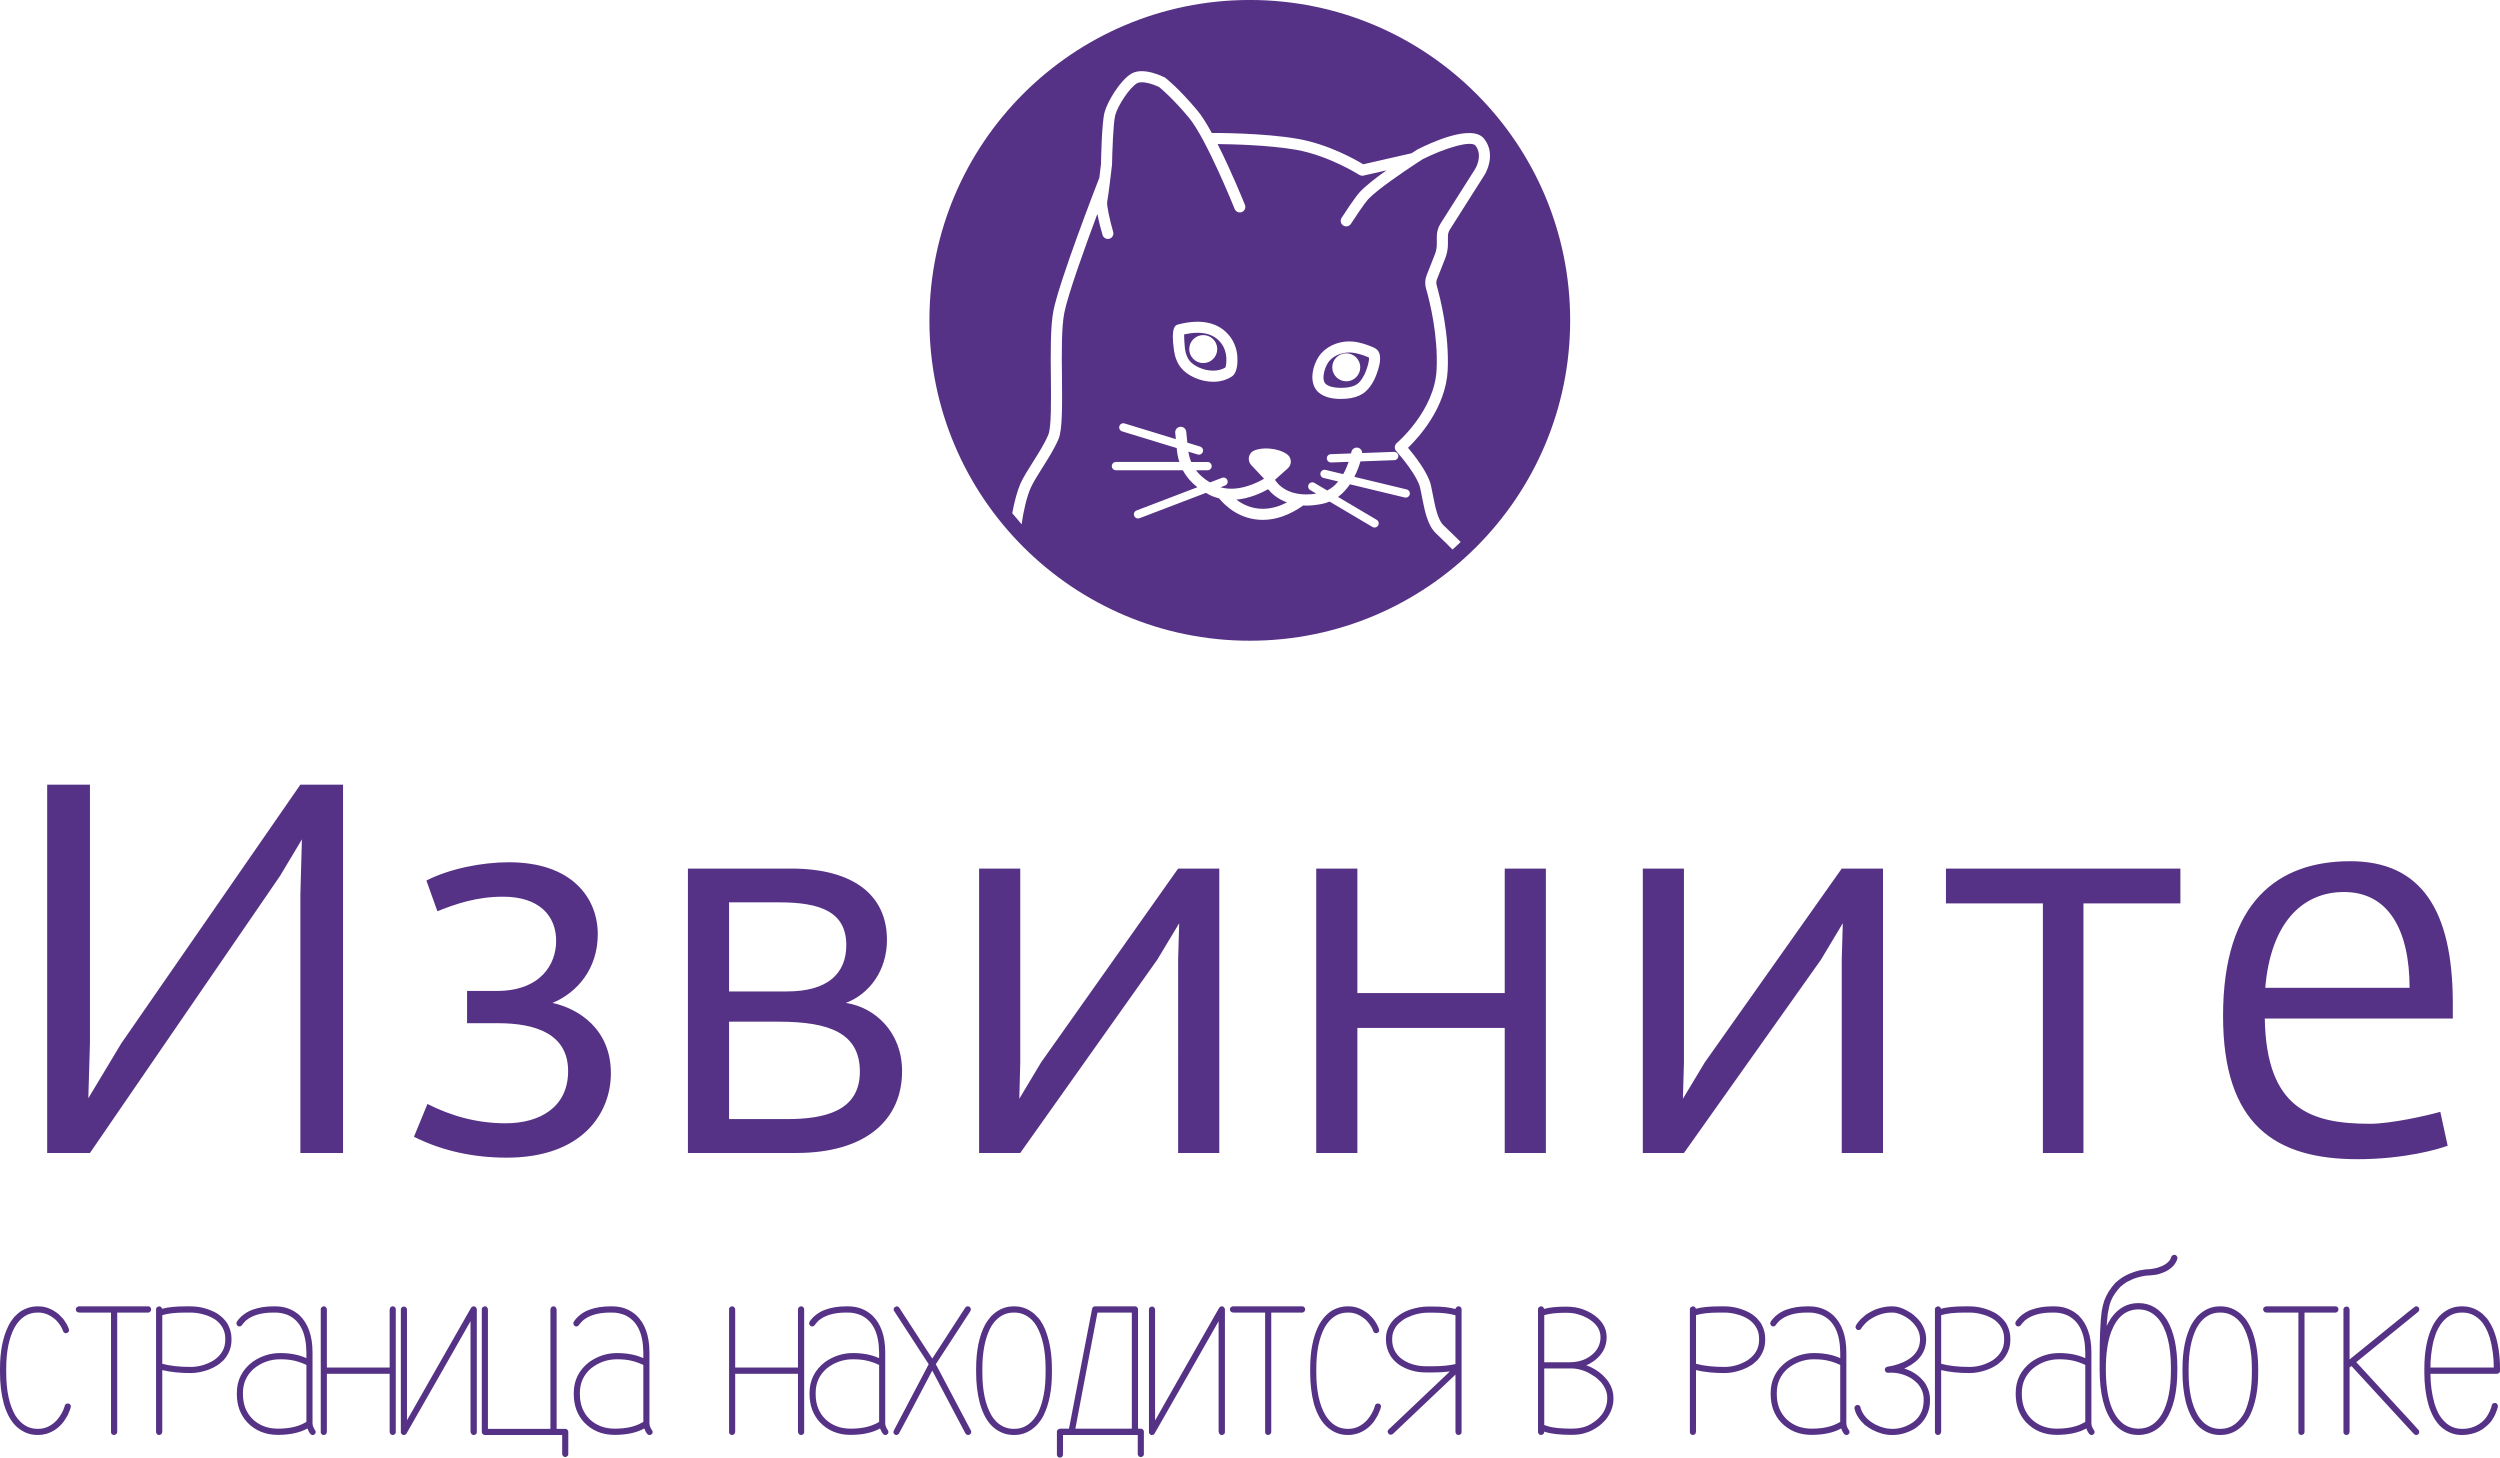 <?xml version="1.0" encoding="utf-8"?>
<!-- Generator: Adobe Illustrator 16.0.0, SVG Export Plug-In . SVG Version: 6.00 Build 0)  -->
<!DOCTYPE svg PUBLIC "-//W3C//DTD SVG 1.1//EN" "http://www.w3.org/Graphics/SVG/1.1/DTD/svg11.dtd">
<svg version="1.1"
	 id="Слой_1" xmlns:x="http://ns.adobe.com/Extensibility/1.0/" xmlns:i="http://ns.adobe.com/AdobeIllustrator/10.0/" xmlns:graph="http://ns.adobe.com/Graphs/1.0/" xmlns:svgjs="http://svgjs.com/svgjs"
	 xmlns="http://www.w3.org/2000/svg" xmlns:xlink="http://www.w3.org/1999/xlink" xmlns:a="http://ns.adobe.com/AdobeSVGViewerExtensions/3.0/"
	 x="0px" y="0px" width="261.26px" height="152.32px" viewBox="0 0 261.26 152.32" enable-background="new 0 0 261.26 152.32"
	 xml:space="preserve">
<g id="SvgjsG1053" transform="translate(-1.11,-119.51)" xmlns:name="main_text">
	<path fill="#553285" d="M6.04,240h4.47l19.87-28.96l2.28-3.811L32.5,213v27h4.46v-38.49H32.5L13.77,228.57l-3.43,5.71l0.17-5.771
		v-27H6.04V240z M54.06,240.49c7.95,0,10.89-4.681,10.89-8.82c0-4.63-3.38-6.75-6.1-7.35c2.61-1.091,4.73-3.591,4.73-7.181
		c0-3.71-2.61-7.52-9.3-7.52c-2.78,0-6.16,0.66-8.61,1.91l1.15,3.21c1.9-0.761,4.08-1.521,6.86-1.521c3.75,0,5.55,1.96,5.55,4.62
		c0,2.45-1.63,5.23-6.21,5.23h-3.1v3.37h3.21c3.92,0,7.35,1.09,7.35,5.01c0,3.76-2.94,5.45-6.53,5.45c-3,0-5.72-0.771-8.17-2.021
		l-1.41,3.43C47.42,239.84,50.74,240.49,54.06,240.49z M73,240h11.33c7.29,0,11.05-3.48,11.05-8.55c0-4.13-2.89-6.69-5.88-7.13
		c2.45-0.92,4.3-3.37,4.3-6.591c0-4.619-3.43-7.449-10.02-7.449H73V240z M77.3,236.46v-10.18h5.17c5.34,0,8.5,1.199,8.5,5.229
		c0,4.13-3.7,4.95-7.62,4.95H77.3z M77.3,223.12v-9.311h5.23c4.3,0,7.02,0.98,7.02,4.471c0,2.939-1.9,4.84-6.2,4.84H77.3z
		 M103.43,240h4.3l14.32-20.2l2.29-3.81l-0.11,3.76V240h4.3v-29.72h-4.3l-14.32,20.25l-2.28,3.81l0.1-3.76v-20.3h-4.3V240z
		 M138.66,240h4.301v-13.07h15.399V240h4.3v-29.72h-4.3v13.01h-15.399v-13.01h-4.301V240z M172.791,240h4.299l14.32-20.2l2.28-3.81
		l-0.11,3.76V240h4.311v-29.72h-4.311l-14.31,20.25l-2.29,3.81l0.109-3.76v-20.3h-4.299V240z M214.6,240h4.239v-26.08h10.131v-3.64
		h-24.5v3.64h10.13V240z M247.48,240.65c4.84,0,8.439-1.03,9.42-1.41l-0.77-3.54c-1.301,0.38-5.17,1.25-7.34,1.25
		c-6.16,0-10.841-1.521-11-11h19.649v-1.57c0-9.86-3.37-14.87-10.72-14.87c-7.461,0-13.291,4.141-13.291,16.17
		C233.429,237.06,238.881,240.65,247.48,240.65z M237.84,222.74c0.551-6.641,3.761-10.011,8.221-10.011
		c4.689,0,6.859,4.021,6.859,10.011H237.84z"/>
</g>
<g id="SvgjsG1054" transform="translate(-0.26,-90.04)" xmlns:name="slogan_text">
	<path fill="#553285" d="M4.15,226.56H4.3c0.727,0,1.427,0.276,2.1,0.83c0.32,0.307,0.513,0.52,0.58,0.64
		c0.16,0.227,0.283,0.437,0.37,0.63c0.087,0.187,0.13,0.32,0.13,0.4c0,0.146-0.094,0.246-0.28,0.3c-0.007,0-0.023,0.003-0.05,0.01
		c-0.173,0-0.297-0.137-0.37-0.41c-0.14-0.313-0.356-0.63-0.65-0.949c-0.587-0.534-1.2-0.801-1.84-0.801H4.17
		c-0.987,0-1.777,0.507-2.37,1.521c-0.593,1.093-0.89,2.543-0.89,4.35v0.4c0,1.887,0.317,3.377,0.95,4.47
		c0.6,0.94,1.37,1.41,2.31,1.41h0.08c0.727,0,1.373-0.3,1.94-0.9c0.387-0.433,0.667-0.933,0.84-1.5c0-0.093,0.07-0.173,0.21-0.239
		c0.04-0.007,0.073-0.011,0.1-0.011h0.02c0.14,0,0.24,0.077,0.3,0.23c0,0.026,0,0.05,0,0.07v0.039
		c-0.006,0.114-0.07,0.304-0.19,0.57c-0.086,0.247-0.263,0.563-0.53,0.95c-0.474,0.64-1.074,1.073-1.8,1.3
		c-0.307,0.087-0.6,0.13-0.88,0.13H4.15c-0.767,0-1.463-0.27-2.09-0.81c-0.606-0.521-1.073-1.333-1.4-2.44
		c-0.267-1.007-0.4-2.093-0.4-3.26v-0.42c0-1.787,0.287-3.264,0.86-4.43c0.153-0.327,0.37-0.657,0.65-0.99
		c0.247-0.254,0.45-0.434,0.61-0.54C2.947,226.743,3.537,226.56,4.15,226.56z M8.46,226.56h7.31c0.107,0,0.197,0.069,0.27,0.21
		c0.007,0.04,0.01,0.063,0.01,0.069v0.08c0,0.12-0.083,0.217-0.25,0.29c-0.073,0-0.126,0-0.16,0h-3.13v12.46
		c0,0.174-0.097,0.283-0.29,0.33h-0.06c-0.146,0-0.247-0.083-0.3-0.25c0-0.026,0-0.053,0-0.08v-12.46H8.59
		c-0.2,0-0.327-0.066-0.38-0.199c-0.014-0.047-0.02-0.077-0.02-0.091v-0.08c0-0.106,0.073-0.193,0.22-0.26
		C8.43,226.567,8.447,226.56,8.46,226.56z M16.87,226.56h0.03c0.146,0,0.247,0.083,0.3,0.25l0,0c0.6-0.167,1.42-0.25,2.46-0.25h0.53
		c0.84,0,1.667,0.196,2.48,0.59c0.327,0.16,0.633,0.383,0.92,0.67c0.267,0.28,0.443,0.52,0.53,0.72c0.22,0.447,0.33,0.903,0.33,1.37
		v0.18c0,0.773-0.273,1.471-0.82,2.091c-0.333,0.313-0.583,0.51-0.75,0.59c-0.173,0.12-0.434,0.25-0.78,0.39
		c-0.66,0.247-1.3,0.37-1.92,0.37c-1.126,0-2.113-0.104-2.96-0.31v6.369c0,0.207-0.066,0.334-0.2,0.381
		c-0.046,0.02-0.077,0.029-0.09,0.029h-0.08c-0.106,0-0.193-0.069-0.26-0.21c-0.013-0.033-0.02-0.057-0.02-0.069v-12.86
		c0-0.14,0.083-0.233,0.25-0.28C16.84,226.567,16.857,226.56,16.87,226.56 M17.22,232.56c0.813,0.22,1.8,0.33,2.96,0.33
		c0.847,0,1.657-0.233,2.43-0.7c0.793-0.547,1.19-1.25,1.19-2.11v-0.16c0-0.779-0.327-1.423-0.98-1.93
		c-0.36-0.253-0.77-0.443-1.23-0.57c-0.494-0.14-0.954-0.21-1.38-0.21h-0.54c-1.067,0-1.883,0.09-2.45,0.271V232.56z M28.8,226.56
		h0.27c0.953,0,1.78,0.307,2.48,0.92c0.913,0.873,1.37,2.17,1.37,3.89v7.41c0,0.233,0.1,0.49,0.3,0.77
		c0.02,0.047,0.03,0.08,0.03,0.101v0.07c0,0.106-0.07,0.196-0.21,0.27c-0.033,0.007-0.053,0.01-0.06,0.01H32.9
		c-0.167,0-0.337-0.227-0.51-0.68c-0.807,0.446-1.84,0.67-3.1,0.67c-1.293,0-2.36-0.44-3.2-1.32c-0.72-0.786-1.08-1.77-1.08-2.949
		v-0.101c0-1.34,0.547-2.427,1.64-3.26c0.887-0.613,1.85-0.92,2.89-0.92c1.047,0,1.96,0.177,2.74,0.53v-0.591
		c-0.02-2.046-0.67-3.353-1.95-3.92c-0.433-0.166-0.86-0.25-1.28-0.25h-0.23c-1.26,0-2.224,0.287-2.89,0.86
		c-0.2,0.213-0.33,0.366-0.39,0.46c-0.073,0.087-0.156,0.13-0.25,0.13c-0.153,0-0.256-0.083-0.31-0.25
		c-0.007-0.007-0.01-0.02-0.01-0.04v-0.07c0-0.119,0.17-0.35,0.51-0.689c0.38-0.333,0.78-0.57,1.2-0.71
		C27.32,226.674,28.027,226.56,28.8,226.56 M25.65,235.6v0.14c0,1.08,0.347,1.957,1.04,2.63c0.693,0.646,1.563,0.97,2.61,0.97
		c1.18,0,2.133-0.213,2.86-0.64c0.08-0.033,0.12-0.06,0.12-0.08v-5.939c-0.427-0.2-0.857-0.351-1.29-0.45
		c-0.407-0.094-0.89-0.141-1.45-0.141c-1.026,0-1.94,0.324-2.74,0.971C26.033,233.733,25.65,234.58,25.65,235.6z M34.05,226.56h0.08
		c0.113,0,0.207,0.08,0.28,0.239c0.007,0.04,0.01,0.094,0.01,0.16v5.99h6.56v-5.99c0-0.187,0.06-0.31,0.18-0.37
		c0.047-0.02,0.083-0.029,0.11-0.029h0.08c0.1,0,0.187,0.069,0.26,0.21c0.006,0.04,0.01,0.063,0.01,0.069v12.881
		c0,0.106-0.07,0.196-0.21,0.27c-0.026,0.007-0.046,0.01-0.06,0.01h-0.08c-0.113,0-0.207-0.08-0.28-0.239
		c-0.007-0.04-0.01-0.091-0.01-0.15v-6h-6.56v6c0,0.18-0.06,0.3-0.18,0.36c-0.047,0.02-0.083,0.029-0.11,0.029h-0.08
		c-0.107,0-0.193-0.069-0.26-0.21c-0.006-0.033-0.01-0.057-0.01-0.069V226.84c0-0.106,0.07-0.193,0.21-0.26
		C34.023,226.567,34.043,226.56,34.05,226.56z M49.72,226.56h0.08c0.106,0,0.193,0.069,0.26,0.21c0.02,0.04,0.03,0.063,0.03,0.069
		v12.881c0,0.106-0.07,0.196-0.21,0.27c-0.04,0.007-0.067,0.01-0.08,0.01h-0.08c-0.113,0-0.2-0.08-0.26-0.239
		c-0.02-0.04-0.03-0.091-0.03-0.15v-11.5l0,0c-0.12,0.22-1.043,1.843-2.77,4.87c-2.553,4.473-3.87,6.78-3.95,6.92
		c-0.08,0.066-0.15,0.1-0.21,0.1h-0.08c-0.1,0-0.187-0.069-0.26-0.21c-0.006-0.033-0.01-0.057-0.01-0.069V226.88
		c0-0.133,0.077-0.229,0.23-0.29c0.04-0.006,0.073-0.01,0.1-0.01c0.14,0,0.243,0.087,0.31,0.26c0,0.061,0,0.107,0,0.141v11.47h0.01
		c0.1-0.18,1.003-1.767,2.71-4.76c0.26-0.453,1.59-2.787,3.99-7C49.573,226.603,49.647,226.56,49.72,226.56z M50.89,226.56h0.08
		c0.113,0,0.204,0.08,0.27,0.239c0.007,0.034,0.01,0.087,0.01,0.16v12.4h6.53v-12.4c0-0.187,0.06-0.31,0.18-0.37
		c0.046-0.02,0.083-0.029,0.11-0.029h0.07c0.1,0,0.184,0.066,0.25,0.2c0.027,0.033,0.04,0.103,0.04,0.21v12.39h0.89
		c0.18,0,0.29,0.097,0.33,0.29v2.37c0,0.106-0.07,0.193-0.21,0.26c-0.034,0.014-0.054,0.02-0.06,0.02H59.3
		c-0.113,0-0.207-0.079-0.28-0.239c-0.006-0.033-0.01-0.087-0.01-0.16V240h-8.08c-0.167,0-0.273-0.093-0.32-0.279V226.84
		c0-0.106,0.073-0.193,0.22-0.26C50.85,226.567,50.87,226.56,50.89,226.56z M64.01,226.56h0.26c0.954,0,1.78,0.307,2.48,0.92
		c0.92,0.873,1.38,2.17,1.38,3.89v7.41c0,0.233,0.1,0.49,0.3,0.77c0.02,0.047,0.03,0.08,0.03,0.101v0.07
		c0,0.106-0.07,0.196-0.21,0.27c-0.034,0.007-0.057,0.01-0.07,0.01H68.1c-0.167,0-0.336-0.227-0.51-0.68
		c-0.807,0.446-1.84,0.67-3.1,0.67c-1.293,0-2.36-0.44-3.2-1.32c-0.713-0.786-1.07-1.77-1.07-2.949v-0.101
		c0-1.34,0.547-2.427,1.64-3.26c0.88-0.613,1.84-0.92,2.88-0.92c1.053,0,1.97,0.177,2.75,0.53v-0.591
		c-0.02-2.046-0.673-3.353-1.96-3.92c-0.427-0.166-0.85-0.25-1.27-0.25h-0.24c-1.26,0-2.22,0.287-2.88,0.86
		c-0.207,0.213-0.34,0.366-0.4,0.46c-0.066,0.087-0.15,0.13-0.25,0.13c-0.146,0-0.247-0.083-0.3-0.25
		c-0.007-0.007-0.01-0.02-0.01-0.04v-0.07c0-0.119,0.17-0.35,0.51-0.689c0.373-0.333,0.77-0.57,1.19-0.71
		C62.52,226.674,63.23,226.56,64.01,226.56 M60.86,235.6v0.14c0,1.08,0.347,1.957,1.04,2.63c0.687,0.646,1.557,0.97,2.61,0.97
		c1.18,0,2.133-0.213,2.86-0.64c0.08-0.033,0.12-0.06,0.12-0.08v-5.939c-0.433-0.2-0.863-0.351-1.29-0.45
		c-0.413-0.094-0.9-0.141-1.46-0.141c-1.02,0-1.933,0.324-2.74,0.971C61.24,233.733,60.86,234.58,60.86,235.6z M76.72,226.56h0.08
		c0.113,0,0.207,0.08,0.28,0.239c0.007,0.04,0.01,0.094,0.01,0.16v5.99h6.56v-5.99c0-0.187,0.063-0.31,0.19-0.37
		c0.04-0.02,0.073-0.029,0.1-0.029h0.08c0.107,0,0.193,0.069,0.26,0.21c0.013,0.04,0.02,0.063,0.02,0.069v12.881
		c0,0.106-0.07,0.196-0.21,0.27c-0.027,0.007-0.05,0.01-0.07,0.01h-0.08c-0.113,0-0.204-0.08-0.27-0.239
		c-0.014-0.04-0.02-0.091-0.02-0.15v-6h-6.56v6c0,0.18-0.06,0.3-0.18,0.36C76.864,239.99,76.827,240,76.8,240h-0.08
		c-0.1,0-0.187-0.069-0.26-0.21c-0.007-0.033-0.01-0.057-0.01-0.069V226.84c0-0.106,0.07-0.193,0.21-0.26
		C76.693,226.567,76.713,226.56,76.72,226.56z M88.65,226.56h0.26c0.96,0,1.787,0.307,2.48,0.92c0.92,0.873,1.38,2.17,1.38,3.89
		v7.41c0,0.233,0.1,0.49,0.3,0.77c0.02,0.047,0.03,0.08,0.03,0.101v0.07c0,0.106-0.07,0.196-0.21,0.27
		c-0.033,0.007-0.053,0.01-0.06,0.01h-0.08c-0.167,0-0.34-0.227-0.52-0.68c-0.8,0.446-1.83,0.67-3.09,0.67
		c-1.293,0-2.36-0.44-3.2-1.32c-0.72-0.786-1.08-1.77-1.08-2.949v-0.101c0-1.34,0.546-2.427,1.64-3.26
		c0.886-0.613,1.85-0.92,2.89-0.92c1.047,0,1.96,0.177,2.74,0.53v-0.591c-0.02-2.046-0.673-3.353-1.96-3.92
		c-0.427-0.166-0.85-0.25-1.27-0.25h-0.23c-1.26,0-2.224,0.287-2.89,0.86c-0.2,0.213-0.33,0.366-0.39,0.46
		c-0.073,0.087-0.157,0.13-0.25,0.13c-0.153,0-0.256-0.083-0.31-0.25c-0.006-0.007-0.01-0.02-0.01-0.04v-0.07
		c0-0.119,0.17-0.35,0.51-0.689c0.38-0.333,0.78-0.57,1.2-0.71C87.163,226.674,87.87,226.56,88.65,226.56 M85.5,235.6v0.14
		c0,1.08,0.347,1.957,1.04,2.63c0.693,0.646,1.563,0.97,2.61,0.97c1.18,0,2.133-0.213,2.86-0.64c0.08-0.033,0.12-0.06,0.12-0.08
		v-5.939c-0.427-0.2-0.857-0.351-1.29-0.45c-0.407-0.094-0.89-0.141-1.45-0.141c-1.026,0-1.943,0.324-2.75,0.971
		C85.88,233.733,85.5,234.58,85.5,235.6z M93.95,226.56h0.07c0.114,0,0.244,0.137,0.39,0.41c0.107,0.159,1.173,1.803,3.2,4.93
		c0.046,0.053,0.07,0.09,0.07,0.11h0.01c0-0.007,1.117-1.73,3.35-5.171c0.107-0.187,0.21-0.279,0.31-0.279h0.08
		c0.133,0,0.23,0.083,0.29,0.25c0,0.047,0,0.073,0,0.08c0,0.086-0.086,0.25-0.26,0.489c0,0.007-1.063,1.641-3.19,4.9
		c-0.14,0.207-0.21,0.316-0.21,0.33l3.69,6.979v0.061v0.07c0,0.106-0.07,0.196-0.21,0.27c-0.033,0.007-0.057,0.01-0.07,0.01h-0.08
		c-0.126,0-0.243-0.123-0.35-0.37c-0.06-0.119-1.176-2.236-3.35-6.35h-0.01c-2.16,4.113-3.323,6.313-3.49,6.6
		c-0.08,0.08-0.15,0.12-0.21,0.12H93.9c-0.107,0-0.193-0.069-0.26-0.21c-0.006-0.033-0.01-0.057-0.01-0.069v-0.07
		c0-0.047,0.073-0.2,0.22-0.46c2.273-4.313,3.427-6.507,3.46-6.58v-0.01c-2.426-3.727-3.64-5.594-3.64-5.601
		c-0.014-0.053-0.02-0.093-0.02-0.12c0-0.14,0.08-0.239,0.24-0.3C93.904,226.567,93.924,226.56,93.95,226.56z M106.16,226.56h0.13
		c0.76,0,1.454,0.267,2.08,0.8c0.3,0.28,0.517,0.526,0.65,0.74c0.253,0.387,0.457,0.81,0.61,1.27c0.373,1.08,0.56,2.313,0.56,3.7
		v0.42c0,1.787-0.287,3.267-0.86,4.44c-0.146,0.313-0.383,0.656-0.71,1.029c-0.68,0.693-1.457,1.04-2.33,1.04h-0.13
		c-0.76,0-1.457-0.267-2.09-0.8c-0.64-0.554-1.12-1.427-1.44-2.62c-0.24-0.967-0.36-1.996-0.36-3.09v-0.42
		c0-1.887,0.317-3.427,0.95-4.62c0.14-0.253,0.34-0.533,0.6-0.84C104.507,226.91,105.287,226.56,106.16,226.56 M102.92,233.08v0.4
		c0,1.887,0.316,3.377,0.95,4.47c0.113,0.193,0.28,0.41,0.5,0.65c0.527,0.507,1.127,0.76,1.8,0.76h0.11
		c0.793,0,1.47-0.344,2.03-1.03c0.18-0.233,0.324-0.45,0.43-0.649c0.527-1.094,0.79-2.494,0.79-4.2v-0.4
		c0-1.887-0.317-3.377-0.95-4.47c-0.1-0.187-0.263-0.4-0.49-0.64c-0.533-0.507-1.137-0.761-1.81-0.761h-0.11
		c-0.787,0-1.463,0.34-2.03,1.021c-0.18,0.233-0.32,0.453-0.42,0.66C103.187,229.983,102.92,231.38,102.92,233.08z M114.67,226.56
		h4.22c0.113,0,0.204,0.063,0.27,0.189c0.02,0.033,0.03,0.08,0.03,0.141v12.449h0.25c0.193,0,0.313,0.091,0.36,0.271v2.4
		c0,0.14-0.087,0.236-0.26,0.289c-0.013,0.007-0.033,0.011-0.06,0.011c-0.16,0-0.267-0.094-0.32-0.28c0-0.04,0-0.083,0-0.13V240
		h-7.81v1.971c0,0.18-0.06,0.303-0.18,0.369c-0.047,0.014-0.083,0.021-0.11,0.021h-0.07c-0.106,0-0.197-0.07-0.27-0.21
		c-0.007-0.033-0.01-0.054-0.01-0.061v-2.439c0-0.134,0.08-0.227,0.24-0.28c0.027-0.02,0.063-0.03,0.11-0.03h0.91
		c0.007,0,0.043-0.183,0.11-0.55c0.007-0.013,0.5-2.583,1.48-7.71l0.84-4.319C114.467,226.627,114.557,226.56,114.67,226.56
		 M114.95,227.21l-1.54,8.07c-0.013,0.06-0.27,1.413-0.77,4.06h5.9v-12.13H114.95z M127.9,226.56h0.08
		c0.106,0,0.193,0.069,0.26,0.21c0.02,0.04,0.03,0.063,0.03,0.069v12.881c0,0.106-0.07,0.196-0.21,0.27
		c-0.033,0.007-0.06,0.01-0.08,0.01h-0.08c-0.113,0-0.2-0.08-0.26-0.239c-0.02-0.04-0.03-0.091-0.03-0.15v-11.5l0,0
		c-0.12,0.22-1.043,1.843-2.77,4.87c-2.553,4.473-3.87,6.78-3.95,6.92c-0.073,0.066-0.143,0.1-0.21,0.1h-0.08
		c-0.1,0-0.187-0.069-0.26-0.21c-0.007-0.033-0.01-0.057-0.01-0.069V226.88c0-0.133,0.08-0.229,0.24-0.29
		c0.033-0.006,0.063-0.01,0.09-0.01c0.14,0,0.244,0.087,0.31,0.26c0,0.061,0,0.107,0,0.141v11.47h0.02
		c0.093-0.18,0.993-1.767,2.7-4.76c0.26-0.453,1.59-2.787,3.99-7C127.76,226.603,127.833,226.56,127.9,226.56z M129.07,226.56h7.31
		c0.1,0,0.187,0.069,0.26,0.21c0.007,0.04,0.01,0.063,0.01,0.069v0.08c0,0.12-0.083,0.217-0.25,0.29c-0.066,0-0.116,0-0.149,0h-3.14
		v12.46c0,0.174-0.098,0.283-0.291,0.33h-0.05c-0.146,0-0.247-0.083-0.3-0.25c0-0.026,0-0.053,0-0.08v-12.46h-3.27
		c-0.2,0-0.327-0.066-0.38-0.199c-0.02-0.047-0.03-0.077-0.03-0.091v-0.08c0-0.106,0.077-0.193,0.23-0.26
		C129.033,226.567,129.05,226.56,129.07,226.56z M141.06,226.56h0.16c0.727,0,1.427,0.276,2.1,0.83
		c0.314,0.307,0.508,0.52,0.58,0.64c0.154,0.227,0.273,0.437,0.36,0.63c0.087,0.187,0.13,0.32,0.13,0.4c0,0.146-0.09,0.246-0.27,0.3
		c-0.007,0-0.023,0.003-0.051,0.01c-0.18,0-0.303-0.137-0.369-0.41c-0.141-0.313-0.36-0.63-0.66-0.949
		c-0.587-0.534-1.197-0.801-1.83-0.801h-0.12c-0.987,0-1.78,0.507-2.38,1.521c-0.594,1.093-0.891,2.543-0.891,4.35v0.4
		c0,1.887,0.32,3.377,0.961,4.47c0.593,0.94,1.363,1.41,2.31,1.41h0.08c0.727,0,1.373-0.3,1.94-0.9
		c0.387-0.433,0.666-0.933,0.84-1.5c0-0.093,0.069-0.173,0.209-0.239c0.034-0.007,0.064-0.011,0.091-0.011h0.03
		c0.14,0,0.239,0.077,0.299,0.23c0,0.026,0,0.05,0,0.07v0.039c-0.006,0.114-0.072,0.304-0.199,0.57
		c-0.087,0.247-0.26,0.563-0.52,0.95c-0.475,0.64-1.074,1.073-1.801,1.3c-0.307,0.087-0.6,0.13-0.88,0.13h-0.12
		c-0.76,0-1.453-0.27-2.08-0.81c-0.606-0.521-1.076-1.333-1.41-2.44c-0.26-1.007-0.39-2.093-0.39-3.26v-0.42
		c0-1.787,0.283-3.264,0.851-4.43c0.16-0.327,0.379-0.657,0.66-0.99c0.239-0.254,0.439-0.434,0.6-0.54
		C139.857,226.743,140.447,226.56,141.06,226.56z M152.65,226.56h0.08c0.1,0,0.188,0.069,0.26,0.21
		c0.008,0.04,0.011,0.063,0.011,0.069v12.881c0,0.106-0.07,0.196-0.21,0.27c-0.027,0.007-0.047,0.01-0.061,0.01h-0.08
		c-0.127,0-0.22-0.083-0.279-0.25c-0.007-0.066-0.01-0.12-0.01-0.16v-5.899l0,0c-4.174,3.96-6.327,6.003-6.461,6.13
		c-0.093,0.1-0.193,0.15-0.3,0.15h-0.01c-0.147,0-0.247-0.084-0.3-0.25l-0.021-0.061c0-0.12,0.104-0.26,0.31-0.42
		c0.047-0.054,1.49-1.423,4.33-4.11c1.234-1.159,1.854-1.75,1.86-1.77h-0.01c-0.547,0.073-1.163,0.11-1.851,0.11h-0.58
		c-1.126,0-2.103-0.287-2.93-0.86c-0.38-0.293-0.663-0.6-0.85-0.92c-0.3-0.514-0.45-1.047-0.45-1.601V229.9
		c0-0.773,0.313-1.467,0.94-2.08c0.486-0.42,0.986-0.717,1.5-0.89c0.687-0.233,1.33-0.351,1.93-0.351h0.66
		c0.867,0,1.613,0.087,2.24,0.26c0-0.1,0.066-0.187,0.199-0.26C152.616,226.567,152.644,226.56,152.65,226.56 M145.75,229.91v0.16
		c0,0.76,0.3,1.396,0.899,1.91c0.721,0.56,1.617,0.84,2.69,0.84h0.55c1.007,0,1.83-0.077,2.471-0.23v-5.1
		c-0.641-0.18-1.387-0.27-2.24-0.27h-0.631c-0.746,0-1.5,0.183-2.26,0.55c-0.246,0.12-0.496,0.297-0.75,0.529
		c-0.18,0.174-0.303,0.317-0.369,0.431C145.87,229.103,145.75,229.497,145.75,229.91z M161.27,226.56h0.08
		c0.113,0,0.204,0.08,0.271,0.239v0.03c0.533-0.16,1.3-0.24,2.3-0.24c0.68,0,1.276,0.097,1.79,0.29c0.293,0.113,0.56,0.237,0.8,0.37
		c1.101,0.66,1.649,1.504,1.649,2.53c0,0.993-0.43,1.813-1.289,2.46c-0.32,0.233-0.594,0.387-0.82,0.46v0.021
		c0.627,0.227,1.193,0.569,1.7,1.029c0.38,0.387,0.613,0.677,0.7,0.87c0.093,0.134,0.189,0.344,0.289,0.63
		c0.088,0.3,0.131,0.577,0.131,0.83v0.17c0,0.74-0.268,1.457-0.801,2.15c-0.279,0.3-0.496,0.507-0.649,0.62
		c-0.521,0.394-1.026,0.653-1.521,0.779c-0.366,0.127-0.83,0.19-1.39,0.19h-0.06c-1.254,0-2.19-0.113-2.811-0.34l0,0
		c0,0.18-0.083,0.293-0.25,0.34c-0.014,0.007-0.026,0.01-0.04,0.01h-0.08c-0.106,0-0.192-0.069-0.26-0.21
		c-0.013-0.033-0.021-0.057-0.021-0.069V226.84c0-0.106,0.07-0.193,0.211-0.26C161.239,226.567,161.263,226.56,161.27,226.56
		 M161.64,227.48v4.92h2.65c1.073,0,1.939-0.34,2.6-1.021c0.42-0.466,0.63-1,0.63-1.6c0-0.827-0.477-1.5-1.43-2.02
		c-0.3-0.16-0.606-0.284-0.92-0.37c-0.341-0.107-0.767-0.16-1.28-0.16c-0.96,0-1.707,0.083-2.24,0.25H161.64 M161.64,233.049v5.9
		c0.014,0.021,0.127,0.061,0.34,0.12c0.507,0.18,1.348,0.27,2.521,0.27h0.01c0.62,0,1.153-0.093,1.601-0.279
		c0.246-0.107,0.486-0.243,0.719-0.41c0.395-0.28,0.714-0.604,0.961-0.97c0.287-0.48,0.43-0.967,0.43-1.46v-0.141
		c0-0.547-0.227-1.09-0.68-1.63c-0.313-0.313-0.551-0.514-0.711-0.6c-0.34-0.233-0.656-0.407-0.949-0.521
		c-0.5-0.187-0.96-0.28-1.38-0.28H161.64z M177.159,226.56h0.031c0.146,0,0.246,0.083,0.299,0.25l0,0
		c0.594-0.167,1.41-0.25,2.451-0.25h0.539c0.84,0,1.667,0.196,2.48,0.59c0.326,0.16,0.633,0.383,0.92,0.67
		c0.26,0.28,0.434,0.52,0.52,0.72c0.221,0.447,0.33,0.903,0.33,1.37v0.18c0,0.773-0.27,1.471-0.81,2.091
		c-0.333,0.313-0.583,0.51-0.75,0.59c-0.173,0.12-0.437,0.25-0.79,0.39c-0.653,0.247-1.29,0.37-1.91,0.37
		c-1.133,0-2.123-0.104-2.97-0.31v6.369c0,0.207-0.067,0.334-0.2,0.381c-0.04,0.02-0.07,0.029-0.09,0.029h-0.08
		c-0.1,0-0.188-0.069-0.26-0.21c-0.007-0.033-0.01-0.057-0.01-0.069v-12.86c0-0.14,0.083-0.233,0.25-0.28
		C177.123,226.567,177.14,226.56,177.159,226.56 M177.5,232.56c0.813,0.22,1.804,0.33,2.97,0.33c0.847,0,1.653-0.233,2.42-0.7
		c0.801-0.547,1.2-1.25,1.2-2.11v-0.16c0-0.779-0.33-1.423-0.99-1.93c-0.353-0.253-0.763-0.443-1.229-0.57
		c-0.486-0.14-0.947-0.21-1.381-0.21h-0.529c-1.074,0-1.894,0.09-2.46,0.271V232.56z M189.09,226.56h0.26
		c0.954,0,1.78,0.307,2.479,0.92c0.921,0.873,1.381,2.17,1.381,3.89v7.41c0,0.233,0.1,0.49,0.3,0.77
		c0.021,0.047,0.03,0.08,0.03,0.101v0.07c0,0.106-0.07,0.196-0.211,0.27c-0.039,0.007-0.063,0.01-0.069,0.01h-0.08
		c-0.167,0-0.337-0.227-0.51-0.68c-0.807,0.446-1.841,0.67-3.101,0.67c-1.293,0-2.359-0.44-3.199-1.32
		c-0.714-0.786-1.07-1.77-1.07-2.949v-0.101c0-1.34,0.547-2.427,1.641-3.26c0.879-0.613,1.84-0.92,2.879-0.92
		c1.054,0,1.971,0.177,2.75,0.53v-0.591c-0.02-2.046-0.673-3.353-1.959-3.92c-0.428-0.166-0.851-0.25-1.271-0.25h-0.24
		c-1.26,0-2.224,0.287-2.89,0.86c-0.2,0.213-0.33,0.366-0.391,0.46c-0.066,0.087-0.149,0.13-0.25,0.13
		c-0.146,0-0.246-0.083-0.3-0.25c-0.007-0.007-0.01-0.02-0.01-0.04v-0.07c0-0.119,0.17-0.35,0.51-0.689
		c0.374-0.333,0.771-0.57,1.19-0.71C187.6,226.674,188.31,226.56,189.09,226.56 M185.941,235.6v0.14c0,1.08,0.346,1.957,1.039,2.63
		c0.688,0.646,1.557,0.97,2.61,0.97c1.18,0,2.134-0.213,2.86-0.64c0.08-0.033,0.119-0.06,0.119-0.08v-5.939
		c-0.434-0.2-0.863-0.351-1.289-0.45c-0.414-0.094-0.9-0.141-1.461-0.141c-1.02,0-1.934,0.324-2.74,0.971
		C186.32,233.733,185.941,234.58,185.941,235.6z M197.89,226.56h0.17c0.561,0,1.2,0.233,1.92,0.7c0.167,0.106,0.391,0.3,0.67,0.579
		l0.291,0.341c0.406,0.573,0.609,1.177,0.609,1.81c0,1.293-0.687,2.28-2.061,2.96c-0.146,0.066-0.223,0.1-0.229,0.1
		c0.007,0.007,0.124,0.051,0.351,0.131c0.453,0.166,0.89,0.437,1.31,0.81c0.347,0.347,0.557,0.61,0.63,0.79
		c0.267,0.48,0.4,0.96,0.4,1.44v0.199c0,0.94-0.334,1.757-1,2.45c-0.273,0.254-0.518,0.437-0.73,0.55
		c-0.713,0.387-1.42,0.58-2.12,0.58h-0.18c-0.634,0-1.307-0.183-2.021-0.55c-0.253-0.133-0.516-0.31-0.789-0.53
		c-0.294-0.286-0.48-0.496-0.561-0.63c-0.267-0.366-0.43-0.723-0.49-1.069v-0.051c0-0.14,0.087-0.243,0.26-0.31h0.08
		c0.18,0,0.291,0.14,0.33,0.42c0.247,0.687,0.76,1.233,1.54,1.64c0.601,0.294,1.153,0.44,1.66,0.44h0.149
		c0.681,0,1.348-0.207,2-0.62c0.521-0.34,0.881-0.813,1.08-1.42c0.088-0.307,0.131-0.617,0.131-0.93v-0.13
		c0-0.607-0.213-1.153-0.641-1.641c-0.24-0.233-0.437-0.399-0.59-0.5c-0.68-0.42-1.41-0.63-2.189-0.63l-0.34,0.01
		c-0.113,0-0.207-0.069-0.28-0.21c-0.007-0.033-0.011-0.057-0.011-0.069v-0.061c0-0.14,0.084-0.236,0.25-0.29
		c0.514-0.087,0.884-0.173,1.11-0.26c1.54-0.514,2.31-1.387,2.31-2.62c0-0.747-0.353-1.42-1.06-2.02
		c-0.272-0.214-0.513-0.367-0.72-0.46c-0.42-0.2-0.78-0.301-1.08-0.301h-0.12c-0.76,0-1.51,0.24-2.25,0.721
		c-0.193,0.126-0.387,0.296-0.58,0.51c-0.159,0.173-0.283,0.337-0.37,0.49c-0.066,0.073-0.146,0.109-0.24,0.109
		c-0.152,0-0.256-0.087-0.31-0.26c-0.007-0.026-0.01-0.054-0.01-0.08c0.013-0.153,0.203-0.427,0.569-0.82
		c0.334-0.319,0.598-0.526,0.791-0.619c0.253-0.16,0.516-0.294,0.789-0.4C196.894,226.66,197.417,226.56,197.89,226.56z
		 M202.77,226.56h0.03c0.146,0,0.246,0.083,0.3,0.25l0,0c0.601-0.167,1.42-0.25,2.46-0.25h0.53c0.84,0,1.667,0.196,2.479,0.59
		c0.327,0.16,0.634,0.383,0.92,0.67c0.268,0.28,0.443,0.52,0.53,0.72c0.22,0.447,0.33,0.903,0.33,1.37v0.18
		c0,0.773-0.272,1.471-0.819,2.091c-0.334,0.313-0.584,0.51-0.75,0.59c-0.174,0.12-0.434,0.25-0.78,0.39
		c-0.66,0.247-1.3,0.37-1.921,0.37c-1.126,0-2.113-0.104-2.959-0.31v6.369c0,0.207-0.066,0.334-0.2,0.381
		c-0.047,0.02-0.077,0.029-0.091,0.029h-0.079c-0.106,0-0.193-0.069-0.261-0.21c-0.013-0.033-0.02-0.057-0.02-0.069v-12.86
		c0-0.14,0.084-0.233,0.25-0.28C202.739,226.567,202.757,226.56,202.77,226.56 M203.12,232.56c0.813,0.22,1.8,0.33,2.959,0.33
		c0.848,0,1.657-0.233,2.431-0.7c0.794-0.547,1.19-1.25,1.19-2.11v-0.16c0-0.779-0.327-1.423-0.98-1.93
		c-0.359-0.253-0.77-0.443-1.23-0.57c-0.492-0.14-0.953-0.21-1.379-0.21h-0.541c-1.066,0-1.883,0.09-2.449,0.271V232.56z
		 M214.7,226.56h0.27c0.953,0,1.78,0.307,2.48,0.92c0.913,0.873,1.369,2.17,1.369,3.89v7.41c0,0.233,0.101,0.49,0.301,0.77
		c0.02,0.047,0.029,0.08,0.029,0.101v0.07c0,0.106-0.07,0.196-0.209,0.27c-0.034,0.007-0.055,0.01-0.061,0.01h-0.08
		c-0.166,0-0.337-0.227-0.51-0.68c-0.807,0.446-1.84,0.67-3.1,0.67c-1.294,0-2.361-0.44-3.201-1.32
		c-0.72-0.786-1.08-1.77-1.08-2.949v-0.101c0-1.34,0.547-2.427,1.641-3.26c0.887-0.613,1.85-0.92,2.891-0.92
		c1.046,0,1.959,0.177,2.739,0.53v-0.591c-0.021-2.046-0.673-3.353-1.96-3.92c-0.427-0.166-0.85-0.25-1.27-0.25h-0.23
		c-1.26,0-2.223,0.287-2.891,0.86c-0.199,0.213-0.329,0.366-0.389,0.46c-0.074,0.087-0.157,0.13-0.25,0.13
		c-0.154,0-0.258-0.083-0.311-0.25c-0.007-0.007-0.01-0.02-0.01-0.04v-0.07c0-0.119,0.17-0.35,0.51-0.689
		c0.38-0.333,0.779-0.57,1.199-0.71C213.213,226.674,213.92,226.56,214.7,226.56 M211.55,235.6v0.14c0,1.08,0.347,1.957,1.04,2.63
		c0.693,0.646,1.563,0.97,2.61,0.97c1.18,0,2.133-0.213,2.859-0.64c0.08-0.033,0.12-0.06,0.12-0.08v-5.939
		c-0.427-0.2-0.856-0.351-1.29-0.45c-0.406-0.094-0.89-0.141-1.449-0.141c-1.027,0-1.94,0.324-2.74,0.971
		C211.933,233.733,211.55,234.58,211.55,235.6z M227.441,221.18h0.079c0.114,0,0.207,0.076,0.28,0.229
		c0.007,0.014,0.01,0.033,0.01,0.061v0.079c-0.033,0.2-0.17,0.454-0.41,0.761c-0.266,0.267-0.523,0.46-0.77,0.58
		s-0.496,0.217-0.75,0.29c-0.233,0.08-0.687,0.137-1.36,0.17c-0.366,0.06-0.656,0.123-0.87,0.189c-0.366,0.106-0.732,0.26-1.1,0.46
		c-0.221,0.127-0.46,0.307-0.721,0.54c-0.199,0.214-0.389,0.45-0.569,0.71c-0.233,0.34-0.417,0.737-0.55,1.19
		c-0.146,0.64-0.221,1.08-0.221,1.32c-0.046,0.38-0.069,0.663-0.069,0.85l0,0l0,0c0.093-0.22,0.243-0.49,0.45-0.811
		c0.746-1.053,1.696-1.579,2.85-1.579h0.02c1.247,0,2.24,0.59,2.98,1.77c0.721,1.207,1.08,2.873,1.08,5v0.24
		c0,2.253-0.4,3.986-1.2,5.2c-0.466,0.699-1.09,1.177-1.87,1.43c-0.333,0.093-0.64,0.14-0.92,0.14h-0.13
		c-1.007,0-1.87-0.423-2.59-1.27c-0.94-1.193-1.41-3.05-1.41-5.57v-1.14c0-2.193,0.07-3.834,0.21-4.92
		c0.073-0.42,0.164-0.797,0.27-1.13c0.113-0.313,0.268-0.627,0.461-0.94c0.246-0.387,0.479-0.693,0.699-0.92
		c0.487-0.453,1.021-0.79,1.601-1.01c0.286-0.12,0.6-0.221,0.94-0.301c0.439-0.086,0.816-0.13,1.129-0.13
		c0.307-0.046,0.547-0.093,0.721-0.14c0.66-0.2,1.106-0.486,1.34-0.86c0.033-0.06,0.08-0.17,0.141-0.33
		C227.27,221.233,227.353,221.18,227.441,221.18 M220.329,233.1v0.02c0,3,0.657,4.94,1.971,5.82
		c0.439,0.267,0.903,0.399,1.391,0.399h0.079c1.026,0,1.844-0.522,2.45-1.569c0.607-1.113,0.91-2.637,0.91-4.57v-0.18
		c0-2.38-0.443-4.106-1.33-5.181c-0.566-0.64-1.246-0.96-2.04-0.96h-0.021c-1.307,0-2.26,0.787-2.859,2.36
		C220.513,230.254,220.329,231.54,220.329,233.1z M232.22,226.56h0.13c0.761,0,1.457,0.267,2.091,0.8
		c0.293,0.28,0.506,0.526,0.639,0.74c0.254,0.387,0.461,0.81,0.621,1.27c0.366,1.08,0.55,2.313,0.55,3.7v0.42
		c0,1.787-0.284,3.267-0.851,4.44c-0.152,0.313-0.39,0.656-0.709,1.029c-0.688,0.693-1.467,1.04-2.341,1.04h-0.13
		c-0.76,0-1.457-0.267-2.09-0.8c-0.633-0.554-1.113-1.427-1.439-2.62c-0.234-0.967-0.351-1.996-0.351-3.09v-0.42
		c0-1.887,0.313-3.427,0.94-4.62c0.14-0.253,0.34-0.533,0.6-0.84C230.567,226.91,231.347,226.56,232.22,226.56 M228.98,233.08v0.4
		c0,1.887,0.32,3.377,0.961,4.47c0.113,0.193,0.279,0.41,0.5,0.65c0.52,0.507,1.116,0.76,1.789,0.76h0.11
		c0.794,0,1.47-0.344,2.03-1.03c0.187-0.233,0.333-0.45,0.439-0.649c0.52-1.094,0.78-2.494,0.78-4.2v-0.4
		c0-1.887-0.313-3.377-0.94-4.47c-0.106-0.187-0.273-0.4-0.5-0.64c-0.533-0.507-1.137-0.761-1.81-0.761h-0.11
		c-0.786,0-1.463,0.34-2.029,1.021c-0.174,0.233-0.314,0.453-0.42,0.66C229.247,229.983,228.98,231.38,228.98,233.08z
		 M237.05,226.56h7.311c0.105,0,0.193,0.069,0.26,0.21c0.006,0.04,0.01,0.063,0.01,0.069v0.08c0,0.12-0.084,0.217-0.25,0.29
		c-0.066,0-0.117,0-0.15,0h-3.14v12.46c0,0.174-0.097,0.283-0.29,0.33h-0.05c-0.147,0-0.247-0.083-0.3-0.25c0-0.026,0-0.053,0-0.08
		v-12.46h-3.271c-0.2,0-0.327-0.066-0.38-0.199c-0.02-0.047-0.03-0.077-0.03-0.091v-0.08c0-0.106,0.077-0.193,0.23-0.26
		C237.013,226.567,237.031,226.56,237.05,226.56z M252.72,226.56h0.09c0.107,0,0.193,0.069,0.26,0.21
		c0.007,0.04,0.01,0.063,0.01,0.069v0.08c0,0.094-0.076,0.197-0.229,0.311c-4.233,3.434-6.35,5.153-6.35,5.16
		c0.227,0.246,1.59,1.729,4.09,4.449c1.566,1.693,2.38,2.584,2.44,2.671c0.033,0.053,0.049,0.1,0.049,0.14v0.07
		c0,0.106-0.069,0.196-0.209,0.27c-0.033,0.007-0.054,0.01-0.061,0.01h-0.09c-0.086,0-0.21-0.097-0.37-0.29
		c-0.106-0.113-1.167-1.267-3.18-3.46l-3.17-3.45c-0.12,0.094-0.187,0.141-0.2,0.141v6.649c0,0.207-0.063,0.334-0.189,0.381
		c-0.047,0.02-0.08,0.029-0.101,0.029h-0.08c-0.101,0-0.187-0.069-0.26-0.21c-0.007-0.033-0.011-0.057-0.011-0.069V226.88
		c0-0.14,0.084-0.236,0.25-0.29l0.08-0.01c0.141,0,0.24,0.077,0.301,0.23c0.006,0.053,0.01,0.116,0.01,0.189v5.11
		c3.859-3.12,5.916-4.787,6.17-5c0.387-0.313,0.609-0.486,0.67-0.521C252.68,226.57,252.706,226.56,252.72,226.56z M257.49,226.56
		h0.131c0.766,0,1.463,0.267,2.09,0.8c0.3,0.28,0.514,0.526,0.64,0.74c0.253,0.387,0.46,0.81,0.62,1.27
		c0.367,1.08,0.55,2.313,0.55,3.7v0.25c0,0.1-0.063,0.187-0.19,0.26c-0.039,0.021-0.116,0.03-0.229,0.03h-6.85
		c0,1.066,0.14,2.1,0.42,3.1c0.153,0.48,0.319,0.877,0.5,1.19c0.606,0.974,1.39,1.46,2.35,1.46h0.13c0.613,0,1.19-0.177,1.73-0.53
		c0.547-0.359,0.949-0.92,1.21-1.68c0.054-0.227,0.101-0.36,0.14-0.4c0.074-0.066,0.156-0.1,0.25-0.1c0.154,0,0.257,0.09,0.311,0.27
		c0,0.014,0.003,0.033,0.01,0.061c-0.007,0.153-0.104,0.45-0.29,0.89c-0.113,0.233-0.257,0.477-0.431,0.73
		c-0.152,0.18-0.329,0.353-0.529,0.52c-0.427,0.38-0.93,0.634-1.51,0.76c-0.293,0.08-0.59,0.12-0.891,0.12h-0.16
		c-0.746,0-1.439-0.267-2.08-0.8c-0.605-0.526-1.069-1.337-1.39-2.43c-0.272-0.993-0.409-2.087-0.409-3.28v-0.42
		c0-1.787,0.283-3.264,0.85-4.43c0.153-0.32,0.387-0.667,0.699-1.04C255.84,226.907,256.616,226.56,257.49,226.56 M254.25,232.95
		h6.62c0-1.066-0.137-2.097-0.41-3.09c-0.146-0.446-0.277-0.771-0.391-0.97c-0.072-0.153-0.199-0.36-0.379-0.62
		c-0.574-0.707-1.268-1.061-2.08-1.061h-0.101c-0.866,0-1.59,0.4-2.17,1.2c-0.173,0.254-0.327,0.53-0.46,0.83
		c-0.107,0.273-0.221,0.627-0.34,1.06C254.347,231.214,254.25,232.096,254.25,232.95z"/>
</g>
<g id="SvgjsG1055" transform="translate(93.408,-3.722) scale(0.744)" xmlns:name="symbol_mainfill">
	<g>
		<path fill="#553285" d="M5,50c0,24.853,20.147,45,45,45c24.853,0,45-20.147,45-45S74.853,5,50,5C25.147,5,5,25.146,5,50z
			 M30.617,70.473c0-0.321,0.261-0.582,0.583-0.582h8.905c-0.235-0.736-0.322-1.41-0.371-1.951l-7.667-2.345
			c-0.308-0.094-0.482-0.42-0.387-0.728c0.094-0.308,0.423-0.483,0.728-0.387l7.206,2.204l-0.089-0.88
			c-0.043-0.426,0.269-0.809,0.696-0.851c0.436-0.045,0.808,0.269,0.852,0.695l0.154,1.53l1.798,0.551
			c0.308,0.093,0.482,0.42,0.387,0.728c-0.077,0.251-0.308,0.413-0.558,0.413c-0.057,0-0.114-0.009-0.171-0.026l-1.316-0.403
			c0.078,0.479,0.2,0.967,0.402,1.451h2.294c0.322,0,0.583,0.261,0.583,0.582c0,0.321-0.261,0.582-0.583,0.582h-1.625
			c0.452,0.598,1.084,1.174,1.969,1.709l1.695-0.648c0.299-0.114,0.638,0.037,0.753,0.337c0.115,0.302-0.036,0.638-0.337,0.753
			l-0.623,0.239c2.493,0.715,5.174-0.651,6.11-1.203L50.2,70.325c-0.299-0.317-0.414-0.761-0.309-1.185
			c0.105-0.422,0.414-0.758,0.825-0.899c0.624-0.211,1.292-0.294,2.061-0.228c0.969,0.08,1.788,0.342,2.431,0.777
			c0.324,0.22,0.525,0.571,0.551,0.963c0.028,0.397-0.129,0.777-0.425,1.042l-1.795,1.599c0.233,0.4,1.707,2.568,5.797,1.948
			l-0.854-0.506c-0.277-0.164-0.369-0.522-0.205-0.799c0.165-0.277,0.523-0.369,0.8-0.205l1.798,1.067
			c0.61-0.308,1.124-0.752,1.545-1.266l-2.061-0.496c-0.314-0.075-0.506-0.391-0.43-0.704c0.075-0.314,0.388-0.504,0.703-0.43
			l2.488,0.599c0.341-0.602,0.589-1.209,0.767-1.728l-2.464,0.089c-0.007,0-0.013,0-0.021,0c-0.312,0-0.572-0.247-0.584-0.561
			c-0.012-0.323,0.24-0.592,0.563-0.605l2.843-0.104c0.022-0.102,0.035-0.171,0.037-0.177c0.075-0.422,0.476-0.708,0.9-0.631
			c0.371,0.066,0.62,0.387,0.628,0.752l4.472-0.164c0.306-0.005,0.592,0.24,0.603,0.563c0.012,0.321-0.24,0.592-0.561,0.603
			l-4.761,0.174c-0.171,0.588-0.443,1.364-0.855,2.167l7.351,1.77c0.314,0.075,0.506,0.39,0.43,0.704
			c-0.064,0.266-0.303,0.447-0.567,0.447c-0.045,0-0.092-0.005-0.136-0.017l-7.703-1.855c-0.445,0.655-0.989,1.278-1.669,1.773
			l5.427,3.215c0.277,0.164,0.369,0.522,0.203,0.799c-0.109,0.185-0.302,0.287-0.501,0.287c-0.102,0-0.205-0.026-0.298-0.083
			l-6.015-3.565c-0.312,0.13-0.64,0.244-0.997,0.316c-0.851,0.176-1.621,0.251-2.317,0.251c-0.134,0-0.252-0.017-0.38-0.022
			c-1.905,1.341-3.813,2.027-5.675,2.027l0,0c-3.234,0-5.279-1.958-6.148-3.016c-0.46-0.115-0.919-0.277-1.373-0.509
			c-0.171-0.088-0.326-0.18-0.484-0.27l-9.323,3.562c-0.068,0.026-0.139,0.038-0.208,0.038c-0.235,0-0.456-0.143-0.545-0.375
			c-0.115-0.3,0.036-0.638,0.337-0.753l8.548-3.266c-0.977-0.761-1.623-1.579-2.05-2.38H31.2
			C30.878,71.057,30.617,70.794,30.617,70.473z M67.785,57.629c-0.163,0.449-0.784,1.97-1.968,2.702
			c-0.598,0.37-1.32,0.589-2.204,0.67c-0.262,0.024-0.547,0.039-0.84,0.039c-1.32,0-2.349-0.295-3.06-0.878
			c-0.063-0.051-0.122-0.105-0.18-0.163c-1.418-1.431-0.577-4.242,0.601-5.475c1.073-1.123,2.739-1.705,4.395-1.539
			c0.979,0.098,1.96,0.445,2.666,0.74c0.374,0.156,0.938,0.391,1.072,1.174C68.411,55.735,68.121,56.706,67.785,57.629z
			 M47.466,57.897c-0.736,0.479-1.638,0.731-2.608,0.731c-0.876,0-1.783-0.202-2.624-0.58c-0.813-0.367-1.429-0.816-1.883-1.372
			c-0.516-0.631-0.85-1.443-0.993-2.412c-0.503-3.407,0.243-3.601,0.562-3.684c3.306-0.863,5.824-0.268,7.316,1.716
			c0.58,0.77,0.94,1.739,1.014,2.726C48.301,55.698,48.327,57.337,47.466,57.897z M17.96,78.649c-0.45-0.509-0.89-1.03-1.329-1.56
			c0.3-1.64,0.74-3.219,1.16-4.17c0.39-0.87,1.05-1.919,1.75-3.02c0.82-1.3,1.67-2.65,2.16-3.84c0.43-1.021,0.39-4.7,0.36-7.95
			c-0.04-3.59-0.07-7.3,0.36-9.48c0.84-4.19,5.94-17.37,6.45-18.67c0.09-0.731,0.17-1.431,0.23-1.931c0.01-0.58,0.1-5.769,0.5-7.25
			c0.4-1.519,2.22-4.539,3.8-5.449c1.66-0.941,4.36,0.409,4.67,0.56c0.04,0.02,0.08,0.05,0.11,0.08c0.08,0.06,1.82,1.419,4.42,4.51
			c0.64,0.75,1.35,1.89,2.06,3.2c0.01,0,0.01,0,0.02,0c0.29,0,7.191-0.03,12.081,0.83c4.309,0.76,8.12,2.929,9.169,3.569l6.79-1.549
			c0.43-0.281,0.729-0.471,0.79-0.51c1.78-0.91,7.729-3.71,9.429-1.499c1.741,2.259,0.11,4.93,0.041,5.04l-4.871,7.679
			c-0.189,0.29-0.279,0.62-0.279,0.971v1.089c0,0.681-0.13,1.351-0.379,1.99l-1.16,2.941c-0.11,0.27-0.121,0.569-0.041,0.85
			c0.539,1.91,1.78,6.879,1.549,11.899c-0.249,5.28-4.08,9.48-5.57,10.921c0.93,1.11,2.81,3.5,3.211,5.259
			c0.1,0.43,0.189,0.891,0.279,1.36c0.319,1.65,0.69,3.52,1.489,4.261c0.512,0.47,2.351,2.289,2.411,2.349
			c-0.37,0.37-0.75,0.71-1.141,1.06c-0.039-0.039-1.829-1.819-2.319-2.269c-1.181-1.09-1.579-3.13-1.97-5.1
			c-0.089-0.46-0.169-0.9-0.27-1.32c-0.349-1.561-2.54-4.241-3.349-5.141C70.43,68.2,70.35,68,70.37,67.79
			c0.01-0.21,0.11-0.411,0.27-0.551c0.06-0.039,5.34-4.569,5.6-10.329c0.23-4.791-0.959-9.571-1.489-11.401
			c-0.171-0.61-0.142-1.259,0.089-1.839L76,40.72c0.181-0.46,0.27-0.93,0.27-1.421v-1.089c0-0.64,0.18-1.261,0.519-1.801
			l4.871-7.679c0.009-0.01,1.14-1.85,0.05-3.27c-0.62-0.79-4.44,0.39-7.43,1.91c-0.009,0-0.26,0.171-0.66,0.43
			c-0.071,0.06-0.14,0.1-0.22,0.14c-1.739,1.14-5.549,3.719-6.79,5.07c-0.53,0.589-1.92,2.68-2.41,3.44
			c-0.23,0.359-0.71,0.46-1.07,0.23c-0.359-0.23-0.47-0.72-0.23-1.08c0.18-0.29,1.839-2.851,2.561-3.63
			c0.74-0.811,2.23-1.97,3.729-3.041l-3.22,0.74c-0.06,0.01-0.121,0.021-0.18,0.021c-0.14,0-0.29-0.05-0.42-0.13
			c-0.041-0.021-4.231-2.701-8.88-3.521c-3.811-0.67-9.041-0.779-11.011-0.8c1.95,3.841,3.73,8.26,3.84,8.541
			c0.16,0.399-0.03,0.849-0.43,1.009c-0.4,0.16-0.85-0.039-1.01-0.429c-0.04-0.101-4-9.95-6.47-12.881
			c-2.23-2.65-3.82-3.991-4.13-4.24c-0.9-0.45-2.46-0.92-3.1-0.55c-1.07,0.61-2.72,3.15-3.08,4.489c-0.29,1.101-0.42,5.34-0.45,6.96
			c-0.02,0.171-0.49,4.24-0.68,5.22c-0.09,0.46,0.36,2.55,0.84,4.22c0.12,0.411-0.12,0.841-0.53,0.96
			c-0.07,0.02-0.14,0.03-0.22,0.03c-0.33,0-0.64-0.22-0.74-0.56c-0.16-0.53-0.51-1.8-0.73-2.959c-1.7,4.56-4.11,11.229-4.64,13.88
			c-0.41,2.029-0.37,5.659-0.33,9.169c0.03,3.88,0.07,7.24-0.48,8.56c-0.55,1.31-1.43,2.71-2.29,4.07
			c-0.66,1.049-1.289,2.05-1.63,2.82C18.69,74.749,18.19,76.791,17.96,78.649z"/>
		<path fill="#553285" d="M55.231,75.575c-0.989,0.502-2.151,0.896-3.384,0.896l0,0c-1.61,0-2.847-0.618-3.73-1.288
			c1.898-0.172,3.567-0.963,4.457-1.467C53.037,74.296,53.883,75.087,55.231,75.575z"/>
		<path fill="#553285" d="M46.568,56.624c0.101-0.198,0.178-0.859,0.131-1.488c-0.052-0.693-0.302-1.371-0.706-1.907
			c-1.038-1.381-2.785-1.791-5.215-1.258c-0.007,0.618,0.078,1.774,0.12,2.065c0.101,0.687,0.323,1.245,0.659,1.655
			c0.294,0.361,0.737,0.676,1.318,0.938C44.145,57.204,45.614,57.215,46.568,56.624z M45.43,54.035c0,1.086-0.881,1.968-1.967,1.968
			s-1.967-0.882-1.967-1.968c0-1.086,0.881-1.966,1.967-1.966S45.43,52.949,45.43,54.035z"/>
		<path fill="#553285" d="M66.324,57.099c0.144-0.399,0.475-1.31,0.417-1.877c-0.047-0.022-0.11-0.046-0.202-0.084
			c-0.782-0.328-1.549-0.542-2.163-0.603c-1.187-0.118-2.373,0.286-3.117,1.065c-0.702,0.735-1.274,2.645-0.619,3.306
			c0.02,0.02,0.041,0.038,0.062,0.055c0.412,0.337,1.149,0.523,2.073,0.523c0.244,0,0.479-0.013,0.697-0.031
			c0.64-0.059,1.14-0.205,1.527-0.445C65.562,58.662,66.069,57.798,66.324,57.099z M65.517,56.595c0,1.086-0.88,1.968-1.966,1.968
			c-1.086,0-1.968-0.882-1.968-1.968c0-1.085,0.882-1.966,1.968-1.966C64.637,54.629,65.517,55.511,65.517,56.595z"/>
	</g>
</g>
</svg>
